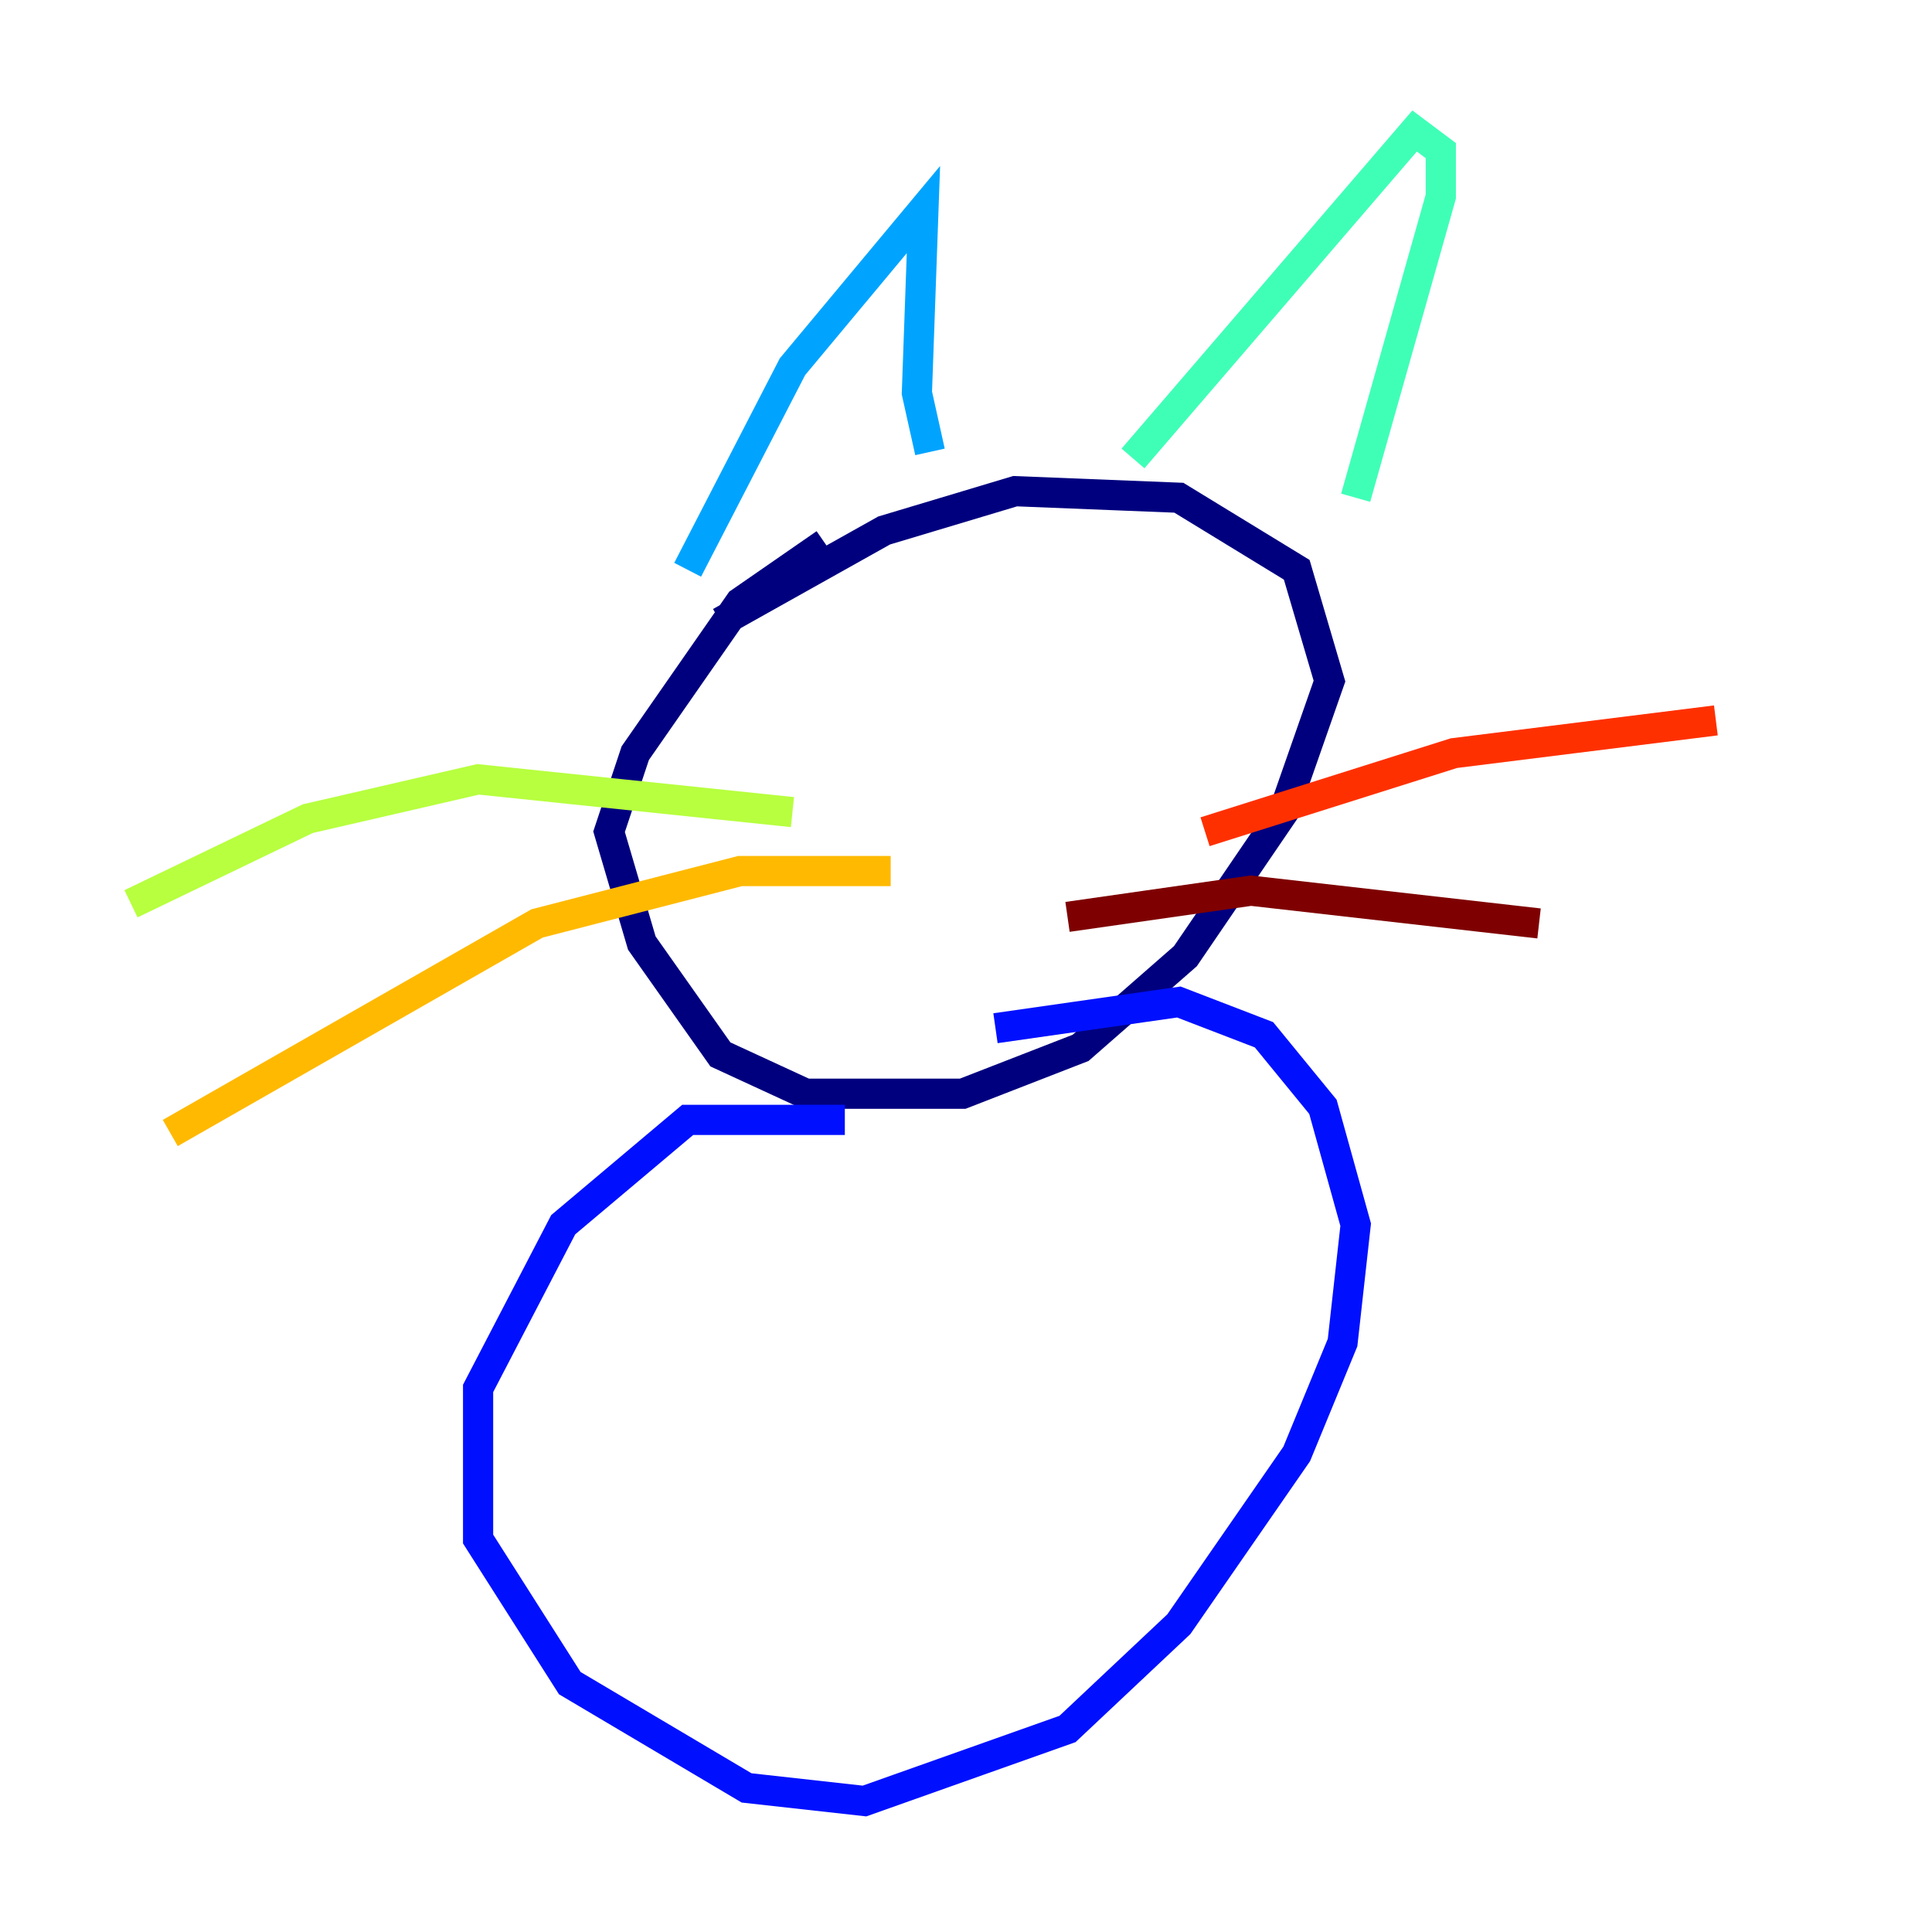 <?xml version="1.0" encoding="utf-8" ?>
<svg baseProfile="tiny" height="128" version="1.2" viewBox="0,0,128,128" width="128" xmlns="http://www.w3.org/2000/svg" xmlns:ev="http://www.w3.org/2001/xml-events" xmlns:xlink="http://www.w3.org/1999/xlink"><defs /><polyline fill="none" points="54.671,36.014 49.031,39.919 42.088,49.898 40.352,55.105 42.522,62.481 47.729,69.858 53.37,72.461 63.783,72.461 71.593,69.424 78.536,63.349 85.044,53.803 88.081,45.125 85.912,37.749 78.102,32.976 67.254,32.542 58.576,35.146 47.729,41.22" stroke="#00007f" stroke-width="2" /><polyline fill="none" points="55.973,74.197 45.559,74.197 37.315,81.139 31.675,91.986 31.675,101.966 37.749,111.512 49.464,118.454 57.275,119.322 70.725,114.549 78.102,107.607 85.912,96.325 88.949,88.949 89.817,81.139 87.647,73.329 83.742,68.556 78.102,66.386 65.953,68.122" stroke="#0010ff" stroke-width="2" /><polyline fill="none" points="45.559,37.749 52.502,24.298 61.18,13.885 60.746,26.034 61.614,29.939" stroke="#00a4ff" stroke-width="2" /><polyline fill="none" points="75.064,30.373 93.722,8.678 95.458,9.98 95.458,13.017 89.817,32.976" stroke="#3fffb7" stroke-width="2" /><polyline fill="none" points="52.502,53.803 31.675,51.634 20.393,54.237 8.678,59.878" stroke="#b7ff3f" stroke-width="2" /><polyline fill="none" points="59.01,57.709 49.031,57.709 35.58,61.18 11.281,75.064" stroke="#ffb900" stroke-width="2" /><polyline fill="none" points="79.837,55.105 96.325,49.898 113.681,47.729" stroke="#ff3000" stroke-width="2" /><polyline fill="none" points="70.725,60.746 82.875,59.01 101.966,61.18" stroke="#7f0000" stroke-width="2" /></svg>